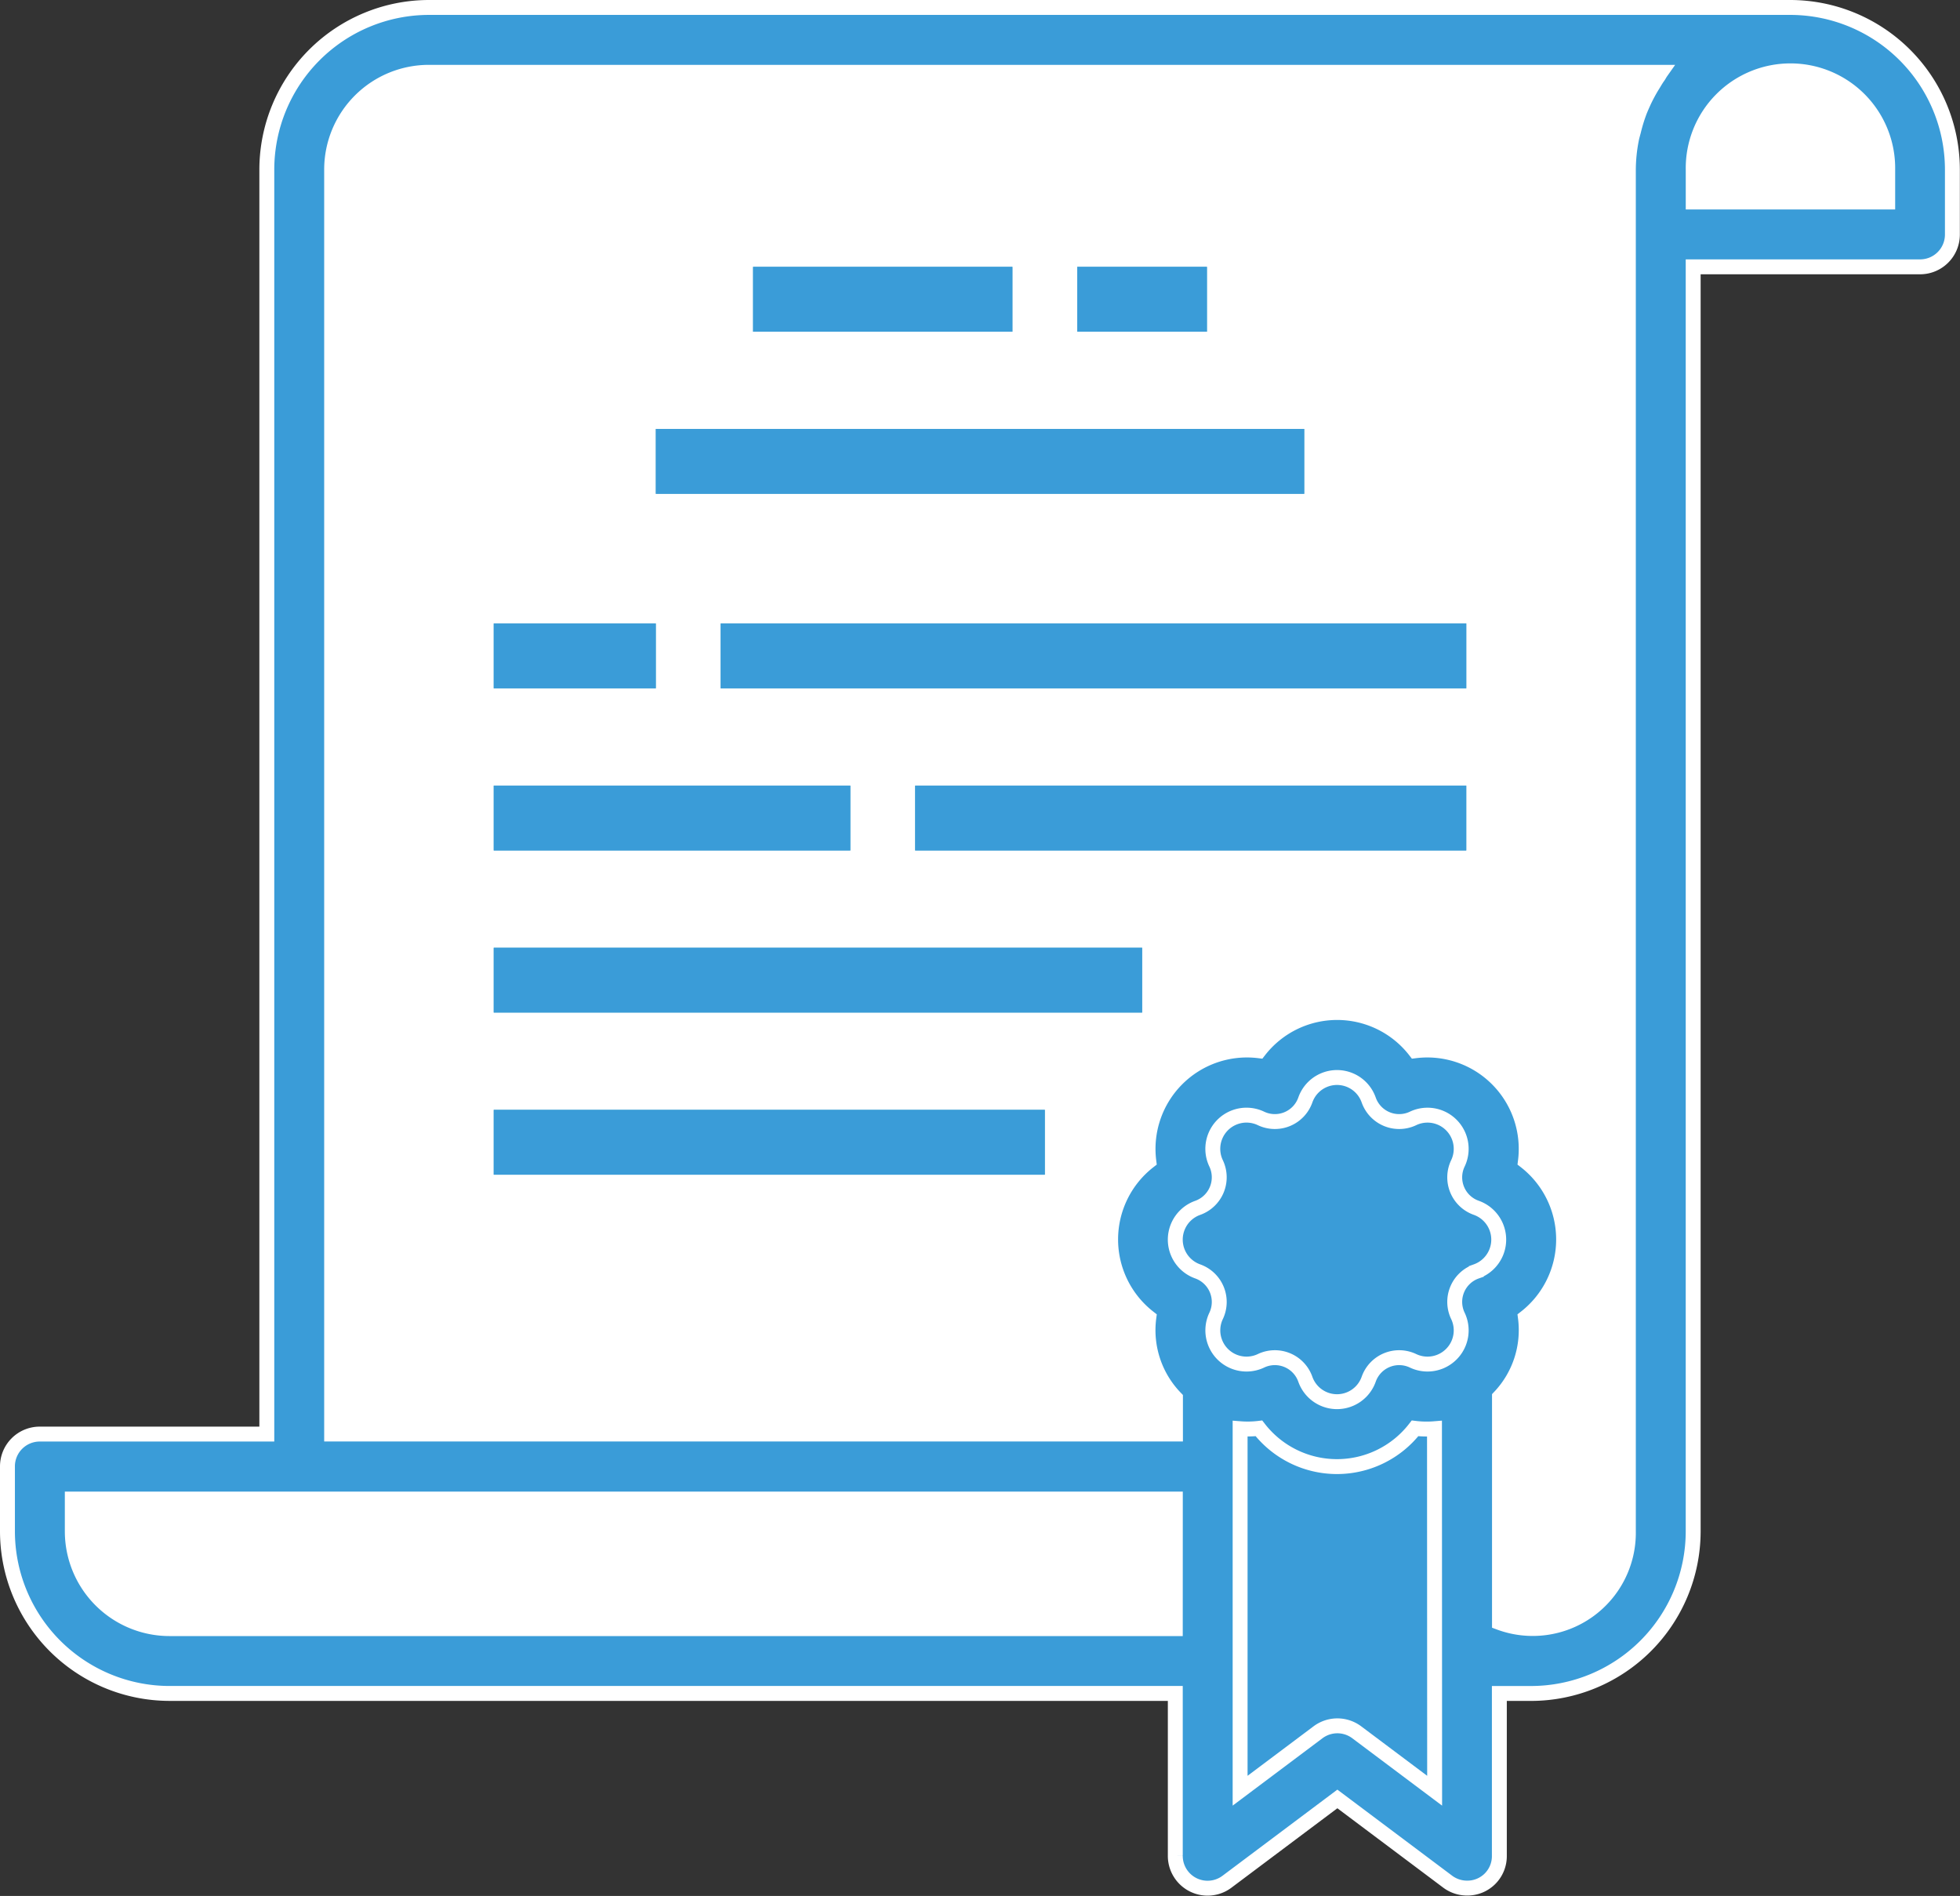 <svg xmlns="http://www.w3.org/2000/svg" width="78.894" height="76.304" viewBox="0 0 78.894 76.304">
  <rect x="0" y="0" width="78.894" height="76.304" fill="#333333" stroke="none"/>
  <g id="guarantee" transform="translate(0.3 0.3)">
    <path id="Path_356" data-name="Path 356" d="M121.586,73.245H72V13.22A5.22,5.22,0,0,1,77.22,8h54.806a5.22,5.22,0,0,0-5.22,5.22V68.025A5.22,5.22,0,0,1,121.586,73.245Zm0,0" transform="translate(-60.256 -6.695)" fill="#fff"/>
    <path id="Path_358" data-name="Path 358" d="M418.439,15.829H408V13.22a5.22,5.22,0,1,1,10.439,0Zm0,0" transform="translate(-341.45 -6.695)" fill="#fff"/>
    <path id="Path_359" data-name="Path 359" d="M8,360v2.61a5.22,5.22,0,0,0,5.22,5.22H68.025a5.22,5.22,0,0,1-5.22-5.22V360Zm0,0" transform="translate(-6.695 -301.279)" fill="#fff"/>
    <path id="Path_360" data-name="Path 360" d="M296.2,336v19.573l5.22-3.915,5.22,3.915V336Zm0,0" transform="translate(-247.885 -281.194)" fill="#3a9cd8"/>
    <path id="Path_362" data-name="Path 362" d="M294.052,261.33a2.662,2.662,0,0,0-3.543-3.55,2.657,2.657,0,0,0-5.009,0,2.661,2.661,0,0,0-3.541,3.55,2.664,2.664,0,0,0,0,5.018,2.661,2.661,0,0,0,3.541,3.55,2.657,2.657,0,0,0,5.009,0,2.662,2.662,0,0,0,3.543-3.55,2.666,2.666,0,0,0,0-5.018Zm0,0" transform="translate(-234.489 -214.253)" fill="#3a9cd8"/>
    <g id="Group_64" data-name="Group 64" transform="translate(19.573 10.439)">
      <path id="Path_364" data-name="Path 364" d="M264,64h5.22v2.61H264Zm0,0" transform="translate(-240.512 -64)" fill="#5eb3d1"/>
      <path id="Path_365" data-name="Path 365" d="M184,64h10.439v2.61H184Zm0,0" transform="translate(-173.561 -64)" fill="#5eb3d1"/>
      <path id="Path_366" data-name="Path 366" d="M160,104h26.1v2.61H160Zm0,0" transform="translate(-153.475 -97.476)" fill="#5eb3d1"/>
      <path id="Path_367" data-name="Path 367" d="M120,152h6.524v2.61H120Zm0,0" transform="translate(-120 -137.646)" fill="#5eb3d1"/>
      <path id="Path_368" data-name="Path 368" d="M120,192h14.354v2.61H120Zm0,0" transform="translate(-120 -171.122)" fill="#5eb3d1"/>
      <path id="Path_369" data-name="Path 369" d="M176,152h30.013v2.61H176Zm0,0" transform="translate(-166.866 -137.646)" fill="#5eb3d1"/>
      <path id="Path_370" data-name="Path 370" d="M224,192h22.183v2.61H224Zm0,0" transform="translate(-207.036 -171.122)" fill="#5eb3d1"/>
      <path id="Path_371" data-name="Path 371" d="M120,232h26.1v2.61H120Zm0,0" transform="translate(-120 -204.597)" fill="#5eb3d1"/>
      <path id="Path_372" data-name="Path 372" d="M120,272h22.183v2.61H120Zm0,0" transform="translate(-120 -238.073)" fill="#5eb3d1"/>
    </g>
    <path id="Path_373" data-name="Path 373" d="M71.769,0H16.964a6.532,6.532,0,0,0-6.524,6.524V57.416H1.3A1.3,1.3,0,0,0,0,58.72v2.61a6.532,6.532,0,0,0,6.524,6.524H47.008v6.524A1.3,1.3,0,0,0,49.1,75.423L53.532,72.1l4.437,3.327a1.3,1.3,0,0,0,.783.261,1.285,1.285,0,0,0,1.3-1.3V67.855H61.33a6.532,6.532,0,0,0,6.524-6.524V10.439h9.134a1.3,1.3,0,0,0,1.3-1.3V6.524A6.532,6.532,0,0,0,71.769,0ZM47.008,65.245H6.524A3.915,3.915,0,0,1,2.61,61.33v-1.3h44.4Zm10.439,6.524-3.132-2.349a1.3,1.3,0,0,0-1.566,0l-3.132,2.349V57.2a3.852,3.852,0,0,0,.757-.015,3.976,3.976,0,0,0,6.284,0,3.876,3.876,0,0,0,.783.015Zm1.678-20.9a1.3,1.3,0,0,0-.741,1.79,1.356,1.356,0,0,1-1.8,1.811,1.3,1.3,0,0,0-1.792.741,1.352,1.352,0,0,1-2.549,0,1.3,1.3,0,0,0-1.792-.741,1.356,1.356,0,0,1-1.8-1.811,1.306,1.306,0,0,0-.74-1.79,1.357,1.357,0,0,1,0-2.558,1.306,1.306,0,0,0,.74-1.789,1.356,1.356,0,0,1,1.8-1.813,1.3,1.3,0,0,0,1.792-.741,1.351,1.351,0,0,1,2.549,0,1.3,1.3,0,0,0,1.792.741,1.356,1.356,0,0,1,1.8,1.811,1.3,1.3,0,0,0,.741,1.79,1.358,1.358,0,0,1,0,2.558ZM66.449,2.773c-.074.1-.14.215-.207.325a6.533,6.533,0,0,0-.376.691c-.059.131-.113.251-.164.378a6.622,6.622,0,0,0-.243.783c-.03.122-.068.239-.091.363a6.5,6.5,0,0,0-.123,1.211V61.33A3.849,3.849,0,0,1,60.057,65V55.928a3.914,3.914,0,0,0,1.044-3.2,3.986,3.986,0,0,0,0-6.29,3.98,3.98,0,0,0-4.437-4.449,3.976,3.976,0,0,0-6.284,0,3.98,3.98,0,0,0-4.437,4.449,3.985,3.985,0,0,0,0,6.29,3.923,3.923,0,0,0,1.072,3.235v1.45H13.049V6.524A3.915,3.915,0,0,1,16.964,2.61H66.55C66.514,2.661,66.486,2.719,66.449,2.773Zm9.235,5.056H67.855v-1.3a3.915,3.915,0,1,1,7.829,0Zm0,0" fill="#3a9cd8" stroke="#fff" stroke-width="0.6"/>
    <path id="Path_374" data-name="Path 374" d="M264,64h5.22v2.61H264Zm0,0" transform="translate(-220.938 -53.561)" fill="#3a9cd8"/>
    <path id="Path_375" data-name="Path 375" d="M184,64h10.439v2.61H184Zm0,0" transform="translate(-153.987 -53.561)" fill="#3a9cd8"/>
    <path id="Path_376" data-name="Path 376" d="M160,104h26.1v2.61H160Zm0,0" transform="translate(-133.902 -87.036)" fill="#3a9cd8"/>
    <path id="Path_377" data-name="Path 377" d="M120,152h6.524v2.61H120Zm0,0" transform="translate(-100.426 -127.207)" fill="#3a9cd8"/>
    <path id="Path_378" data-name="Path 378" d="M120,192h14.354v2.61H120Zm0,0" transform="translate(-100.426 -160.682)" fill="#3a9cd8"/>
    <path id="Path_379" data-name="Path 379" d="M176,152h30.013v2.61H176Zm0,0" transform="translate(-147.292 -127.207)" fill="#3a9cd8"/>
    <path id="Path_380" data-name="Path 380" d="M224,192h22.183v2.61H224Zm0,0" transform="translate(-187.463 -160.682)" fill="#3a9cd8"/>
    <path id="Path_381" data-name="Path 381" d="M120,232h26.1v2.61H120Zm0,0" transform="translate(-100.426 -194.158)" fill="#3a9cd8"/>
    <path id="Path_382" data-name="Path 382" d="M120,272h22.183v2.61H120Zm0,0" transform="translate(-100.426 -227.633)" fill="#3a9cd8"/>
  </g>
</svg>
